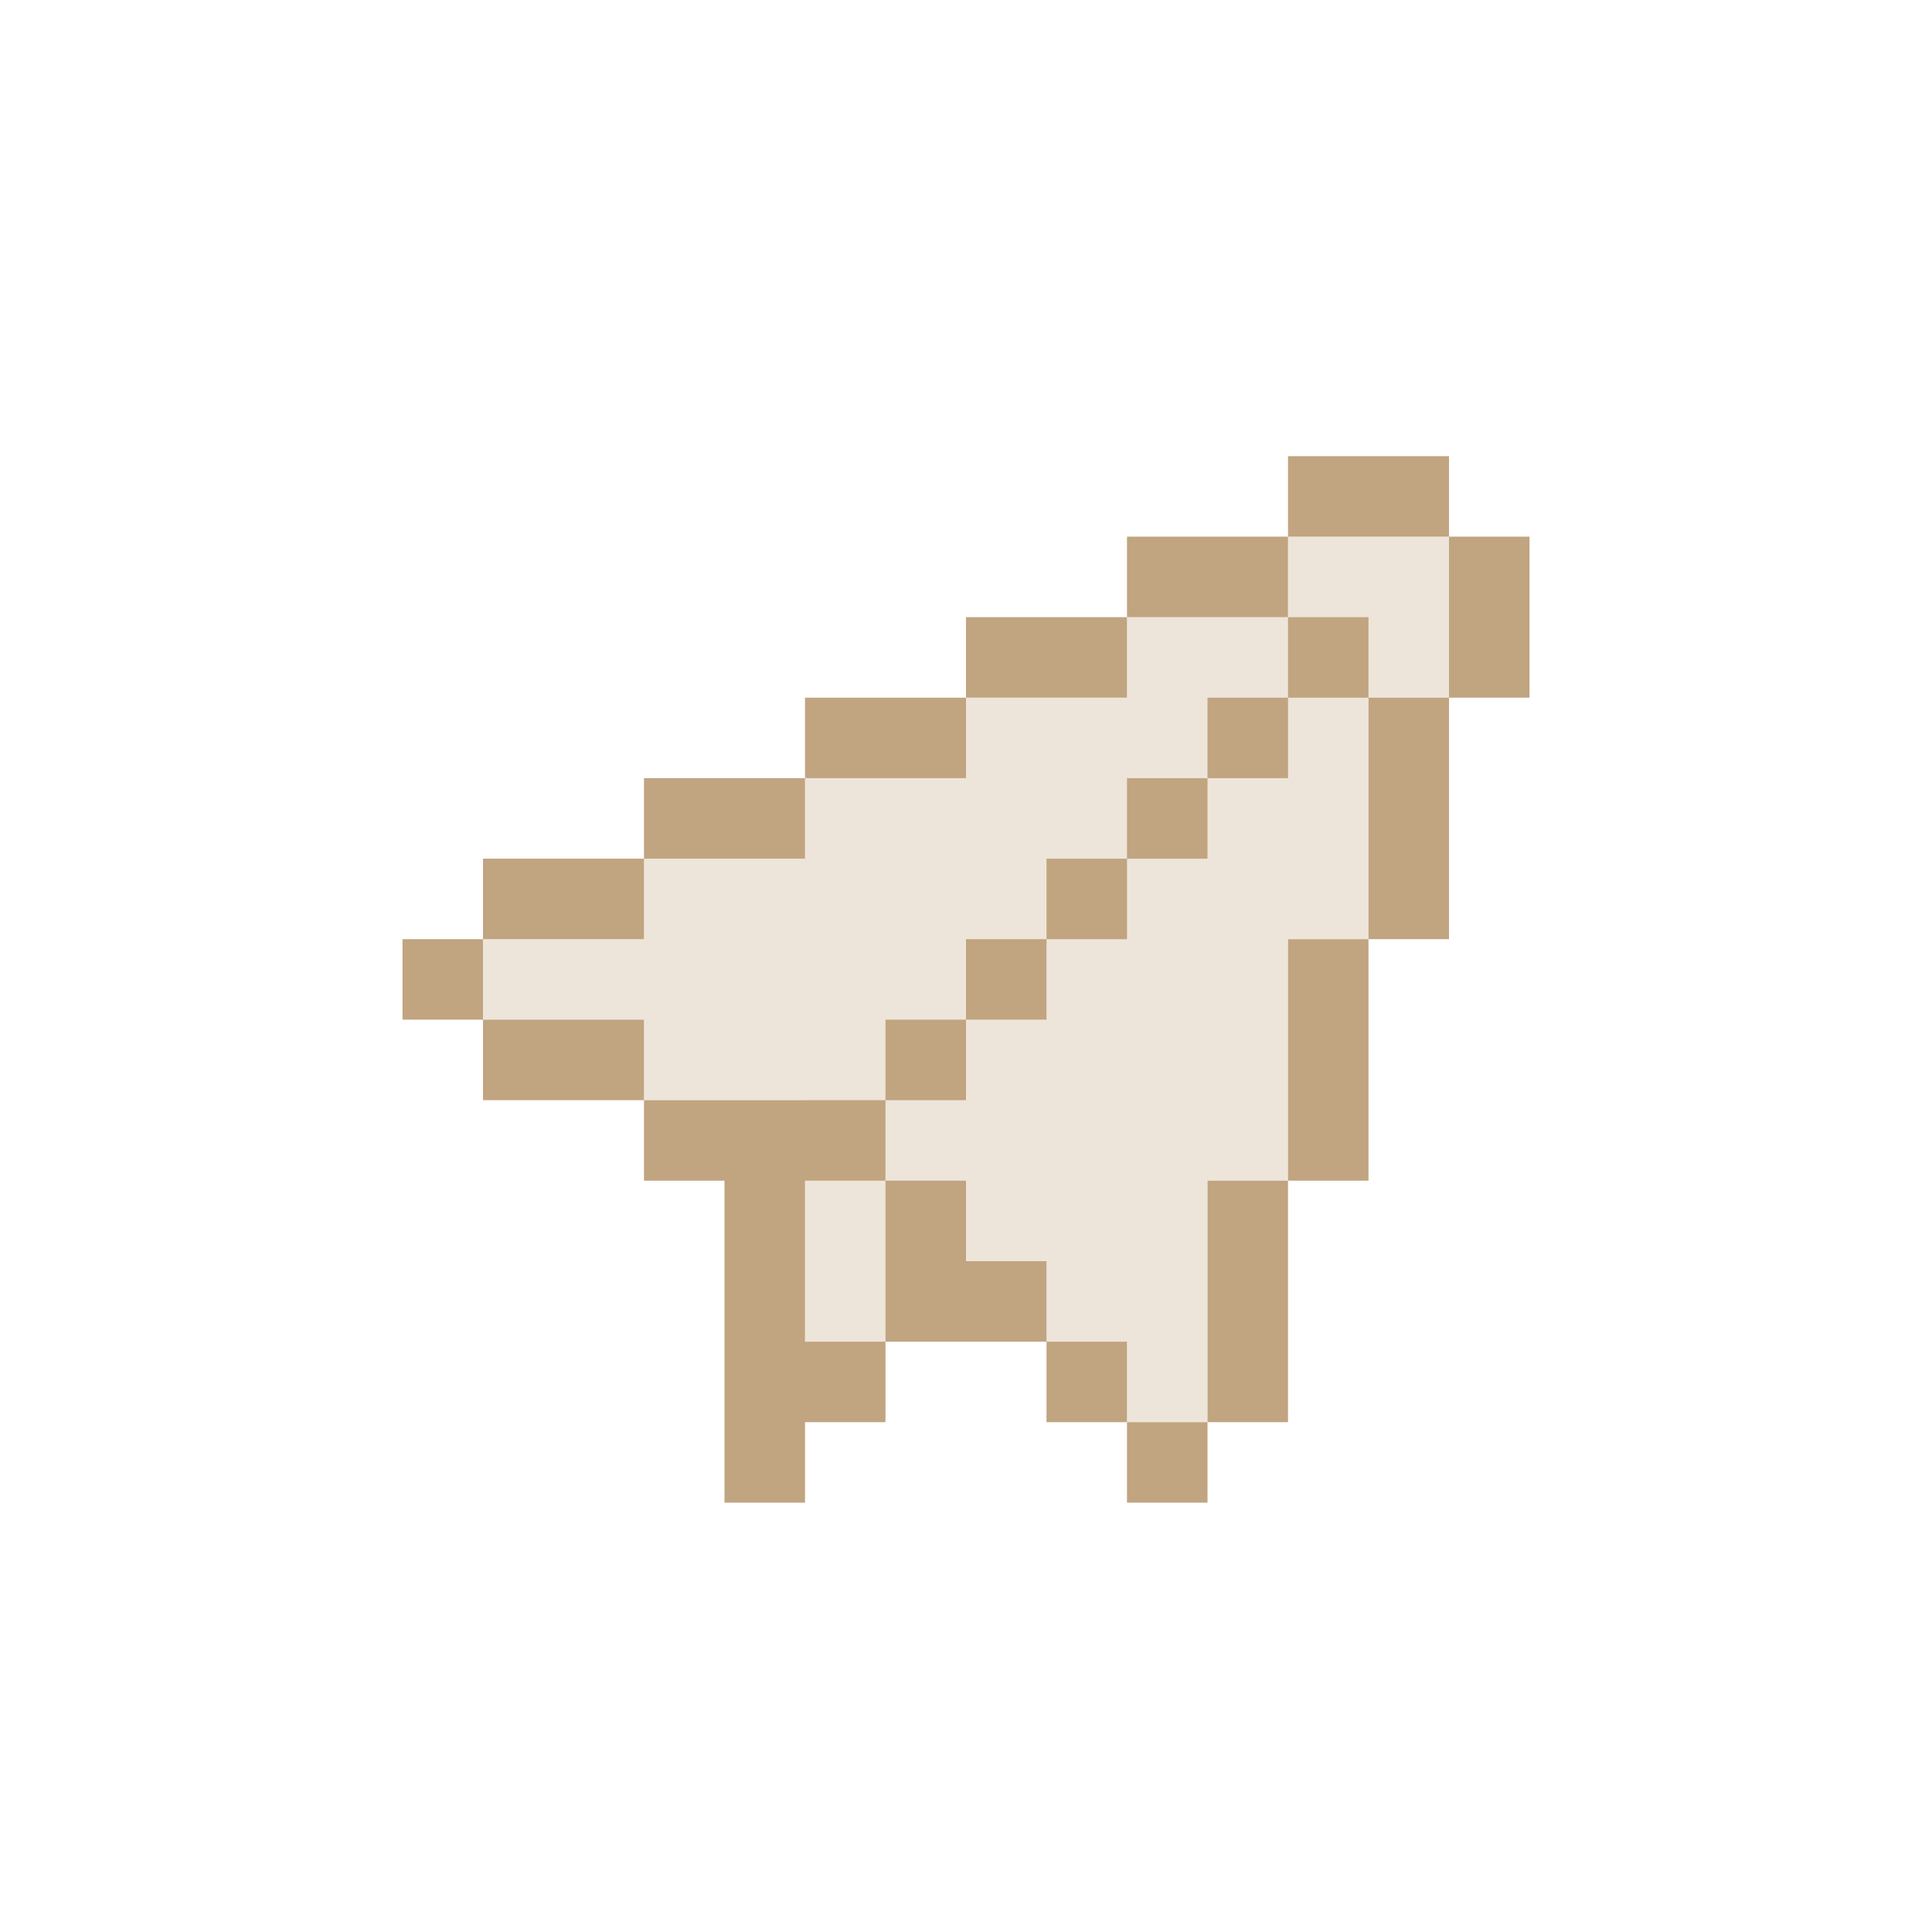 <svg width="115" height="115" viewBox="0 0 115 115" fill="none" xmlns="http://www.w3.org/2000/svg">
<path d="M71.875 70.278V84.653H67.083V79.861H52.708H47.917V65.486H38.333V60.694H28.75V55.903H38.333V51.111H47.917V46.319H57.5V41.528H67.083V36.736H76.667V31.945H86.25V41.528H81.458V55.903H76.667V70.278H71.875Z" fill="#EEE5DA"/>
<path d="M23.958 55.903H28.75V60.694H23.958V55.903Z" fill="#C1A480"/>
<path d="M67.083 84.653H71.875V89.444H67.083V84.653Z" fill="#C1A480"/>
<path d="M62.292 79.861H67.083V84.653H62.292V79.861Z" fill="#C1A480"/>
<path d="M52.708 60.694H57.5V65.486H52.708V60.694Z" fill="#C1A480"/>
<path d="M57.5 55.903H62.292V60.694H57.5V55.903Z" fill="#C1A480"/>
<path d="M62.292 51.111H67.083V55.903H62.292V51.111Z" fill="#C1A480"/>
<path d="M67.083 46.319H71.875V51.111H67.083V46.319Z" fill="#C1A480"/>
<path d="M71.875 41.528H76.667V46.319H71.875V41.528Z" fill="#C1A480"/>
<path d="M76.667 36.736H81.458V41.528H76.667V36.736Z" fill="#C1A480"/>
<path d="M28.75 51.111V55.903H38.333V51.111H28.75Z" fill="#C1A480"/>
<path d="M38.333 65.486V60.694H28.75V65.486H38.333Z" fill="#C1A480"/>
<path d="M52.708 79.861H47.917V70.278H52.708V65.486H38.333V70.278H43.125V89.444H47.917V84.653H52.708V79.861Z" fill="#C1A480"/>
<path d="M62.292 75.069H57.5V70.278H52.708V79.861H62.292V75.069Z" fill="#C1A480"/>
<path d="M76.667 70.278H71.875V84.653H76.667V70.278Z" fill="#C1A480"/>
<path d="M81.458 55.903H76.667V70.278H81.458V55.903Z" fill="#C1A480"/>
<path d="M38.333 46.319V51.111H47.917V46.319H38.333Z" fill="#C1A480"/>
<path d="M47.917 41.528V46.319H57.5V41.528H47.917Z" fill="#C1A480"/>
<path d="M57.5 36.736V41.528H67.083V36.736H57.5Z" fill="#C1A480"/>
<path d="M76.667 36.736V31.944H67.083V36.736H76.667Z" fill="#C1A480"/>
<path d="M76.667 27.153V31.944H86.25V27.153H76.667Z" fill="#C1A480"/>
<path d="M91.042 31.944H86.25V41.528H91.042V31.944Z" fill="#C1A480"/>
<path d="M86.25 41.528H81.458V55.903H86.25V41.528Z" fill="#C1A480"/>
</svg>
